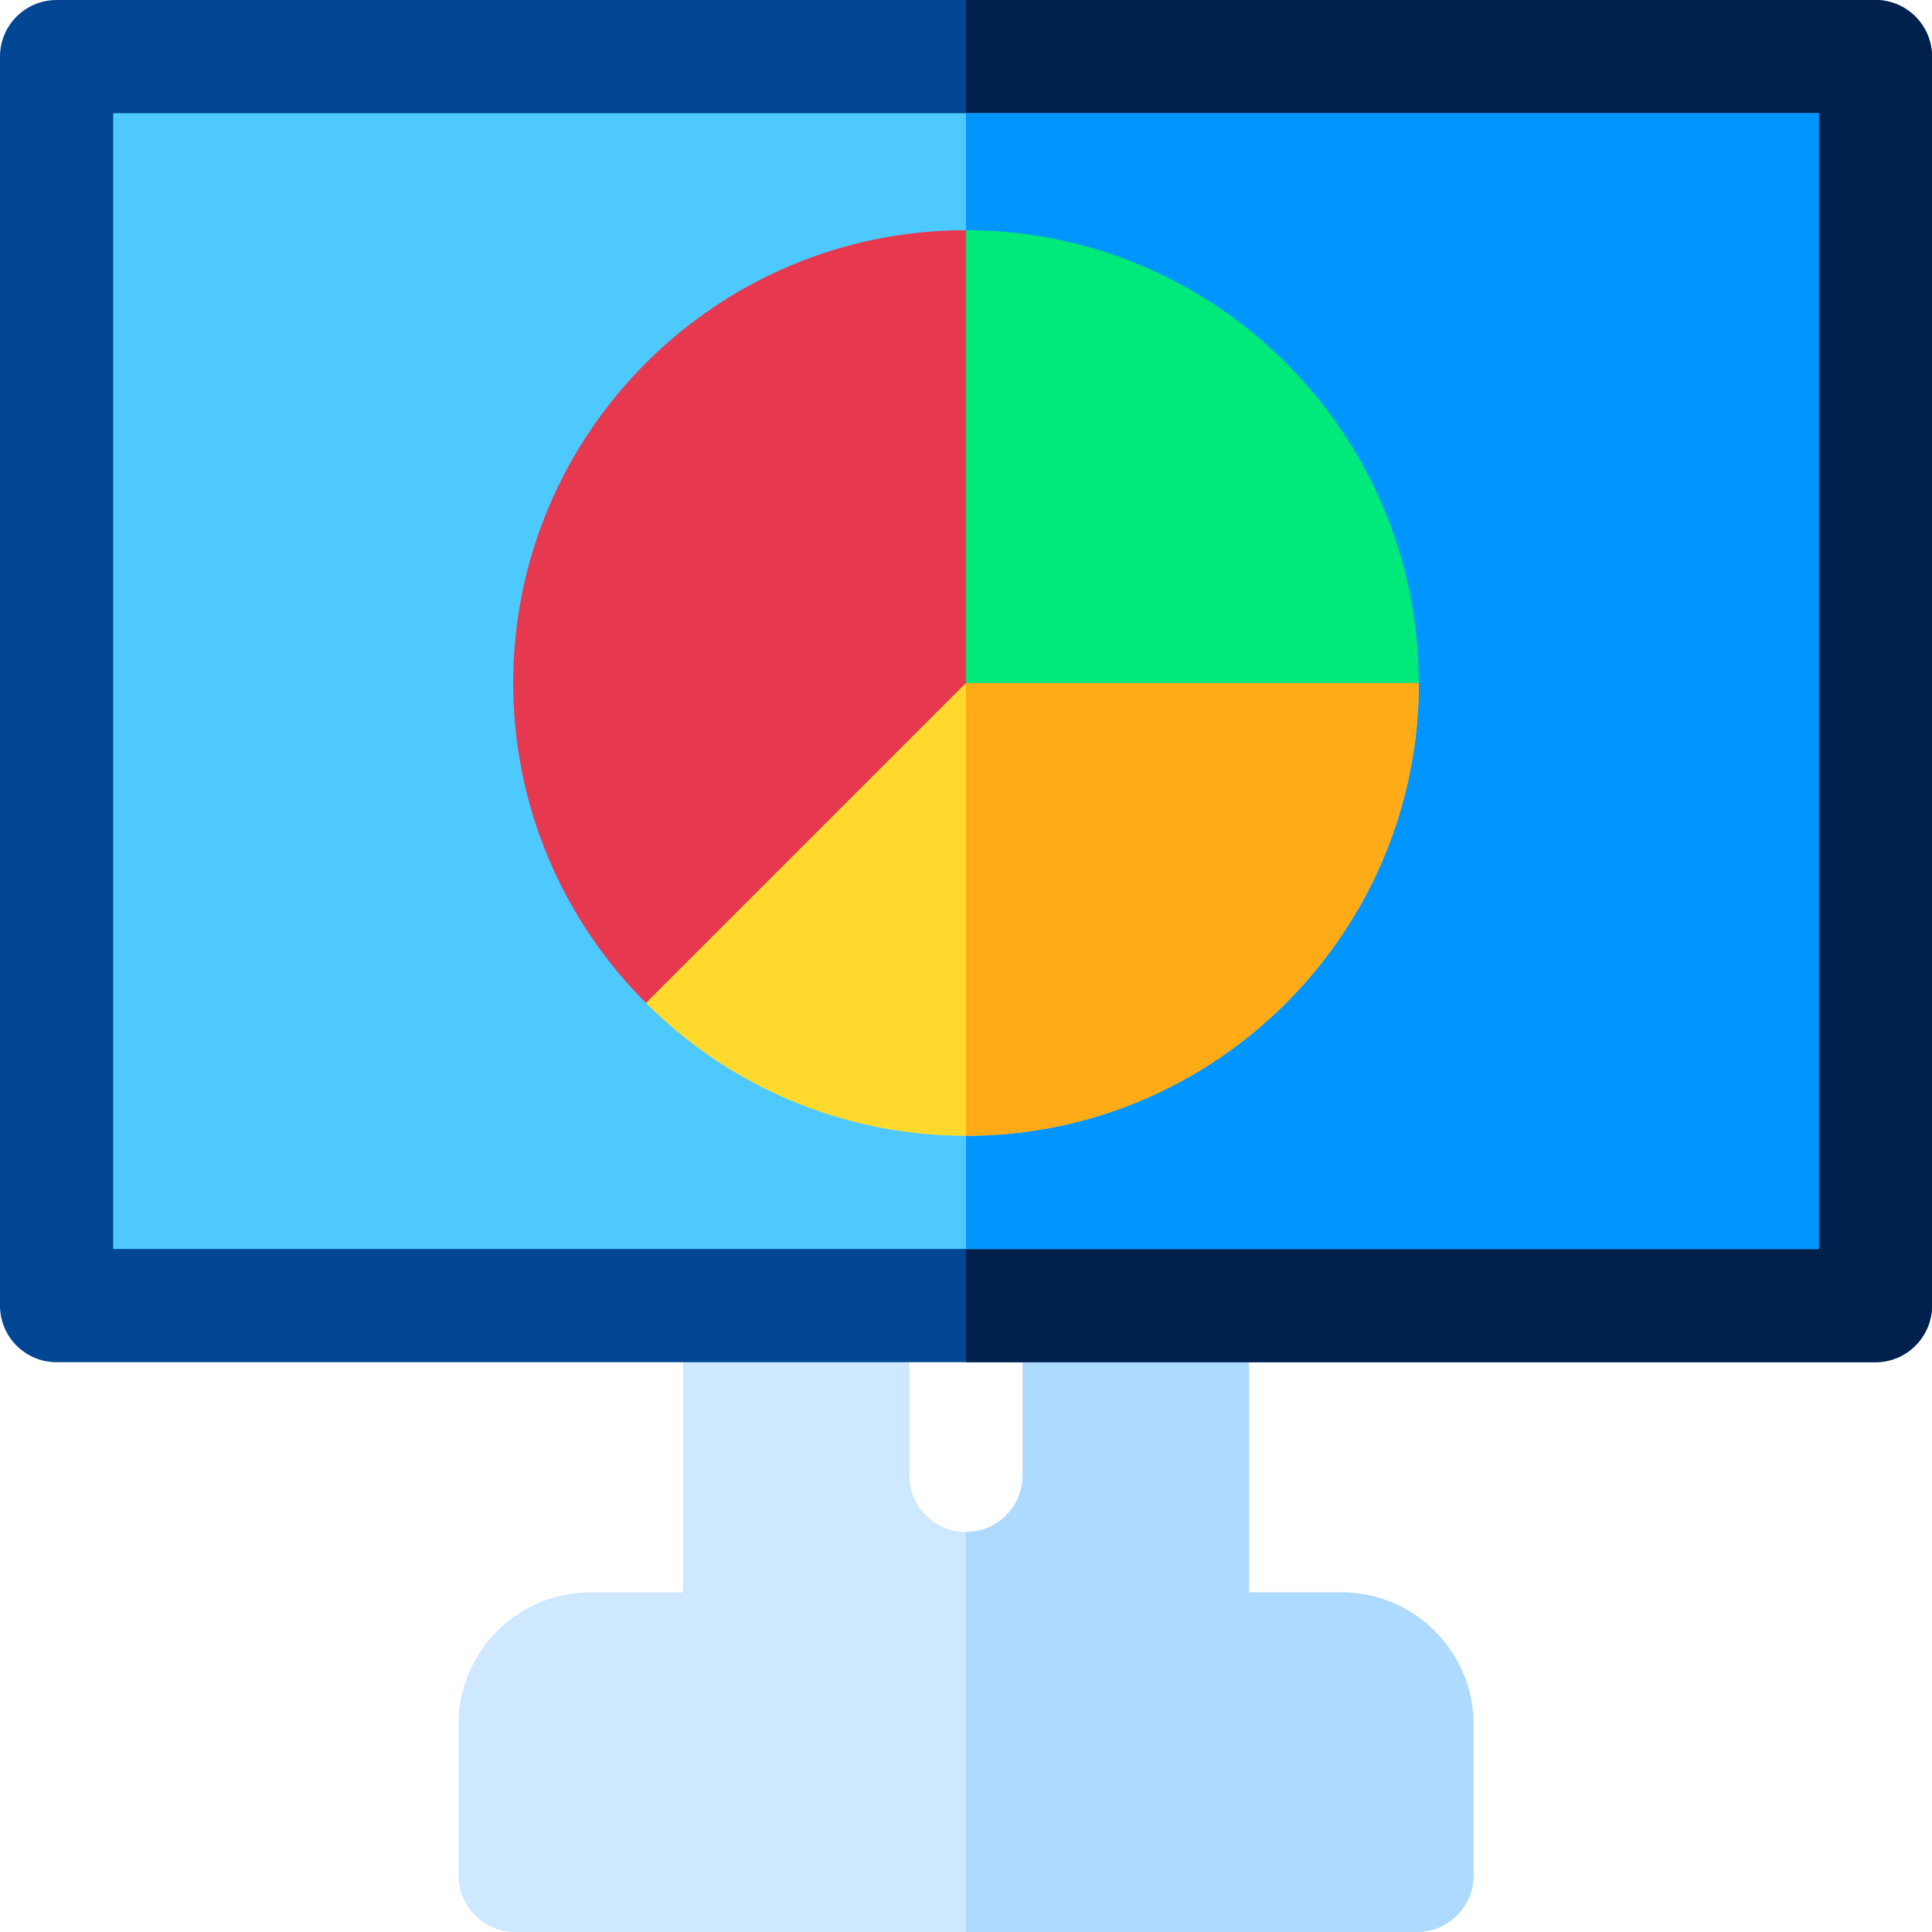 <svg id="Capa_1" enable-background="new 0 0 512 512" height="512" viewBox="0 0 512 512" width="512" xmlns="http://www.w3.org/2000/svg"><g><path d="m355.5 422h-24.5v-66.54h-60v35.54c0 8.28-6.72 15-15 15s-15-6.72-15-15v-35.54h-60v66.54h-25.09c-19.03.32-34.41 15.9-34.41 35v40c0 8.28 6.72 15 15 15h239c8.28 0 15-6.72 15-15v-40c0-19.3-15.7-35-35-35z" fill="#cee8ff"/><path d="m390.5 457v40c0 8.28-6.72 15-15 15h-119.5v-106c8.28 0 15-6.72 15-15v-35.54h60v66.54h24.5c19.3 0 35 15.7 35 35z" fill="#aedaff"/><path d="m497 0h-482c-8.284 0-15 6.716-15 15v331c0 8.284 6.716 15 15 15h482c8.284 0 15-6.716 15-15v-331c0-8.284-6.716-15-15-15z" fill="#004692"/><path d="m512 15v331c0 8.28-6.72 15-15 15h-241v-361h241c8.28 0 15 6.72 15 15z" fill="#00204d"/><path d="m30 30h452v301h-452z" fill="#4ec9ff"/><path d="m256 30h226v301h-226z" fill="#0095ff"/><path d="m256 171-84.813 94.813c21.729 21.729 51.729 35.187 84.813 35.187 66.168 0 120-53.832 120-120z" fill="#ffda2d"/><path d="m376 181c0 66.17-53.83 120-120 120v-130z" fill="#ffaa17"/><path d="m256 61v120h120c0-66.168-53.832-120-120-120z" fill="#00e97b"/><path d="m256 61c-66.168 0-120 53.832-120 120 0 33.084 13.458 63.084 35.187 84.813l84.813-84.813z" fill="#e63950"/></g></svg>